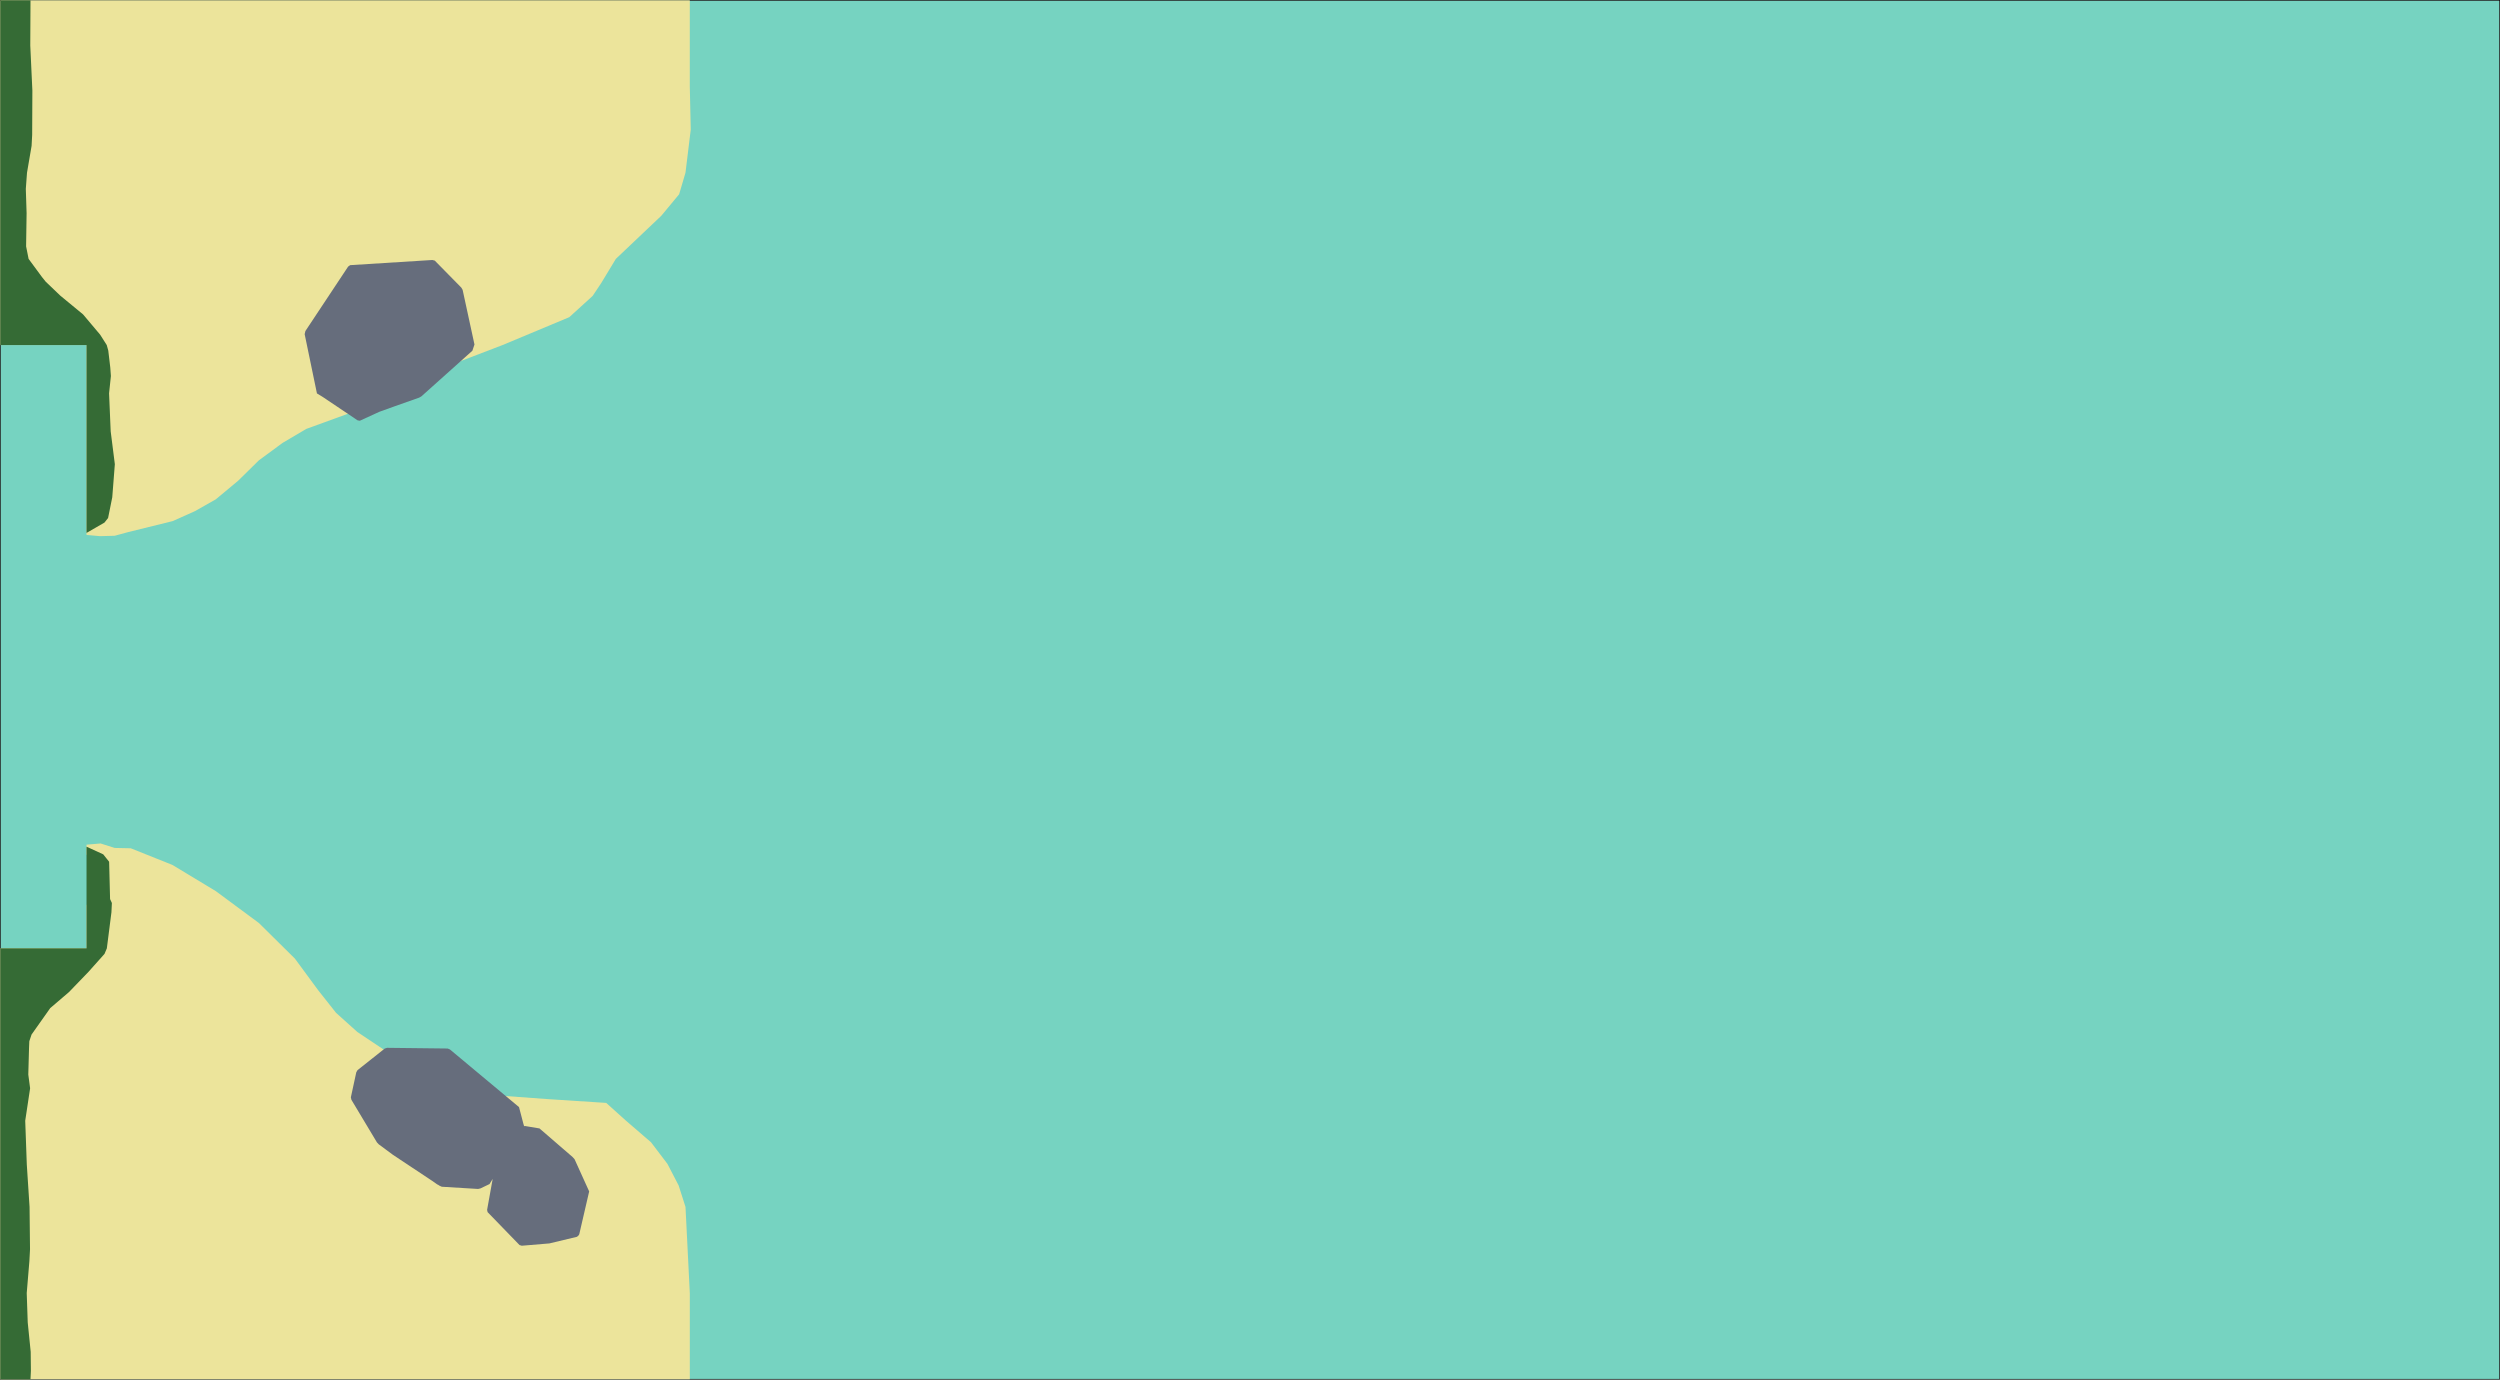 <svg width="3713" height="2049" version="1.1" viewBox="0 0 3713 2049" xmlns="http://www.w3.org/2000/svg"><polygon transform="translate(-2431.5,-2047.5)" points="2432 4096 6144 4096 6144 2048 2432 2048" fill="#76d3c1" stroke="#000"/><path d="m.498.498v512h128.002v282l20.039 1.803 21.799-.592 20.242-5.496 65.92-16.291 33.279-14.879 30.721-17.438 33.279-27.678 30.721-30.238 35.199-25.896 35.201-20.775 71.68-26.098 58.15-30.949 81.717-36.893 79.908-30.58 99.148-41.422 34.744-31.621 12.799-19.219 21.609-35.738 67.482-64 26.545-31.998 9.416-32.002 7.809-63.998-1.408-64.002v-128h-896zm148.926 1252.219-20.924 1.783v15l20.539 5.777 3.76 5.221.719 13.088-25.018 50.912v64h-128v128l-.002 128.002v384h1024.002v-128l-6.4-128-10.24-32.002-16.641-32-24.318-31.998-37.121-32-29.439-26.475-87.734-5.695-77.932-5.693-94.174-40.217-60.016-20.48-49.773-33.279-31.646-28.436-26.525-33.557-34.561-46.963-53.479-52.867-64-47.352-64.467-38.914-61.859-24.707-23.836-.512z" fill="#ece49b"/><path d="m.5.498v512h128v279l26.637-15.338 5.398-6.795 6.201-30.82 3.83-49.123-6.174-48.822-2.395-56.451 2.707-25.654-.934-12.797-2.943-24.943-2.273-8.256-9.752-15.369-25.432-30.188-33.844-27.898-21.664-20.736-5.49-6.836-19.889-26.973-3.713-18.596.736-49.252-1.158-36.109 1.771-24.043 6.809-39.908.85-16.299.309-65.693-3.121-66.986.334-67.113h-12.801zm128 1257.002v150.998h-128v640.002h44.801l.598-12.457-.307-28.312-4.408-43.68-1.488-43.551 3.939-47.254.951-17.77-.688-62.977-4.096-62.977-2.336-65.023 7.262-48.201-2.701-20.326 1.107-39.811.408-9.736 3.338-9.928 27.73-39.26 27.826-23.795 28.924-29.988 23.859-26.752 3.471-8.205 6.814-53.584.66-13.801-2.672-5.824-1.404-55.43-8.805-11.021z" fill="#356b35"/><path d="m642.107 386.146-122.062 7.652-3.016 2.166-63.449 95.695-1.096 4.631 18.232 88.016 8.596 5.225 51.797 34.777 3.348.584 28.814-13.23 23.42-8.436 35.77-12.637 3.258-1.807 37.938-33.961 37.936-33.961 3.078-9.223-17.576-81.127-1.982-3.381-39.406-40.084zm-67.102 1170.068-3.539 1.064-40.447 32.08-1.855 3.162-8.062 37.232.84 3.709 37.904 63.225 2.598 2.783 21.344 15.797 58.234 38.637 7.736 5.449.518.029 2.395 1.588 3.494 1.576 53.887 3.275 3.498-.793 13.469-6.441 4.678-7.617-.047.375-8.203 45.549.766 3.369 47.357 48.852 3.396 1.027 41.004-3.426 41.004-9.826 2.428-2.186.938-1.691 14.703-63.518-21.688-47.818-2.947-3.281-49.162-42.463-22.141-3.703-.588.699-1.111-3.656-6.555-25.027-102.658-85.635-3.316-1.35z" fill="#666d7c"/></svg>
